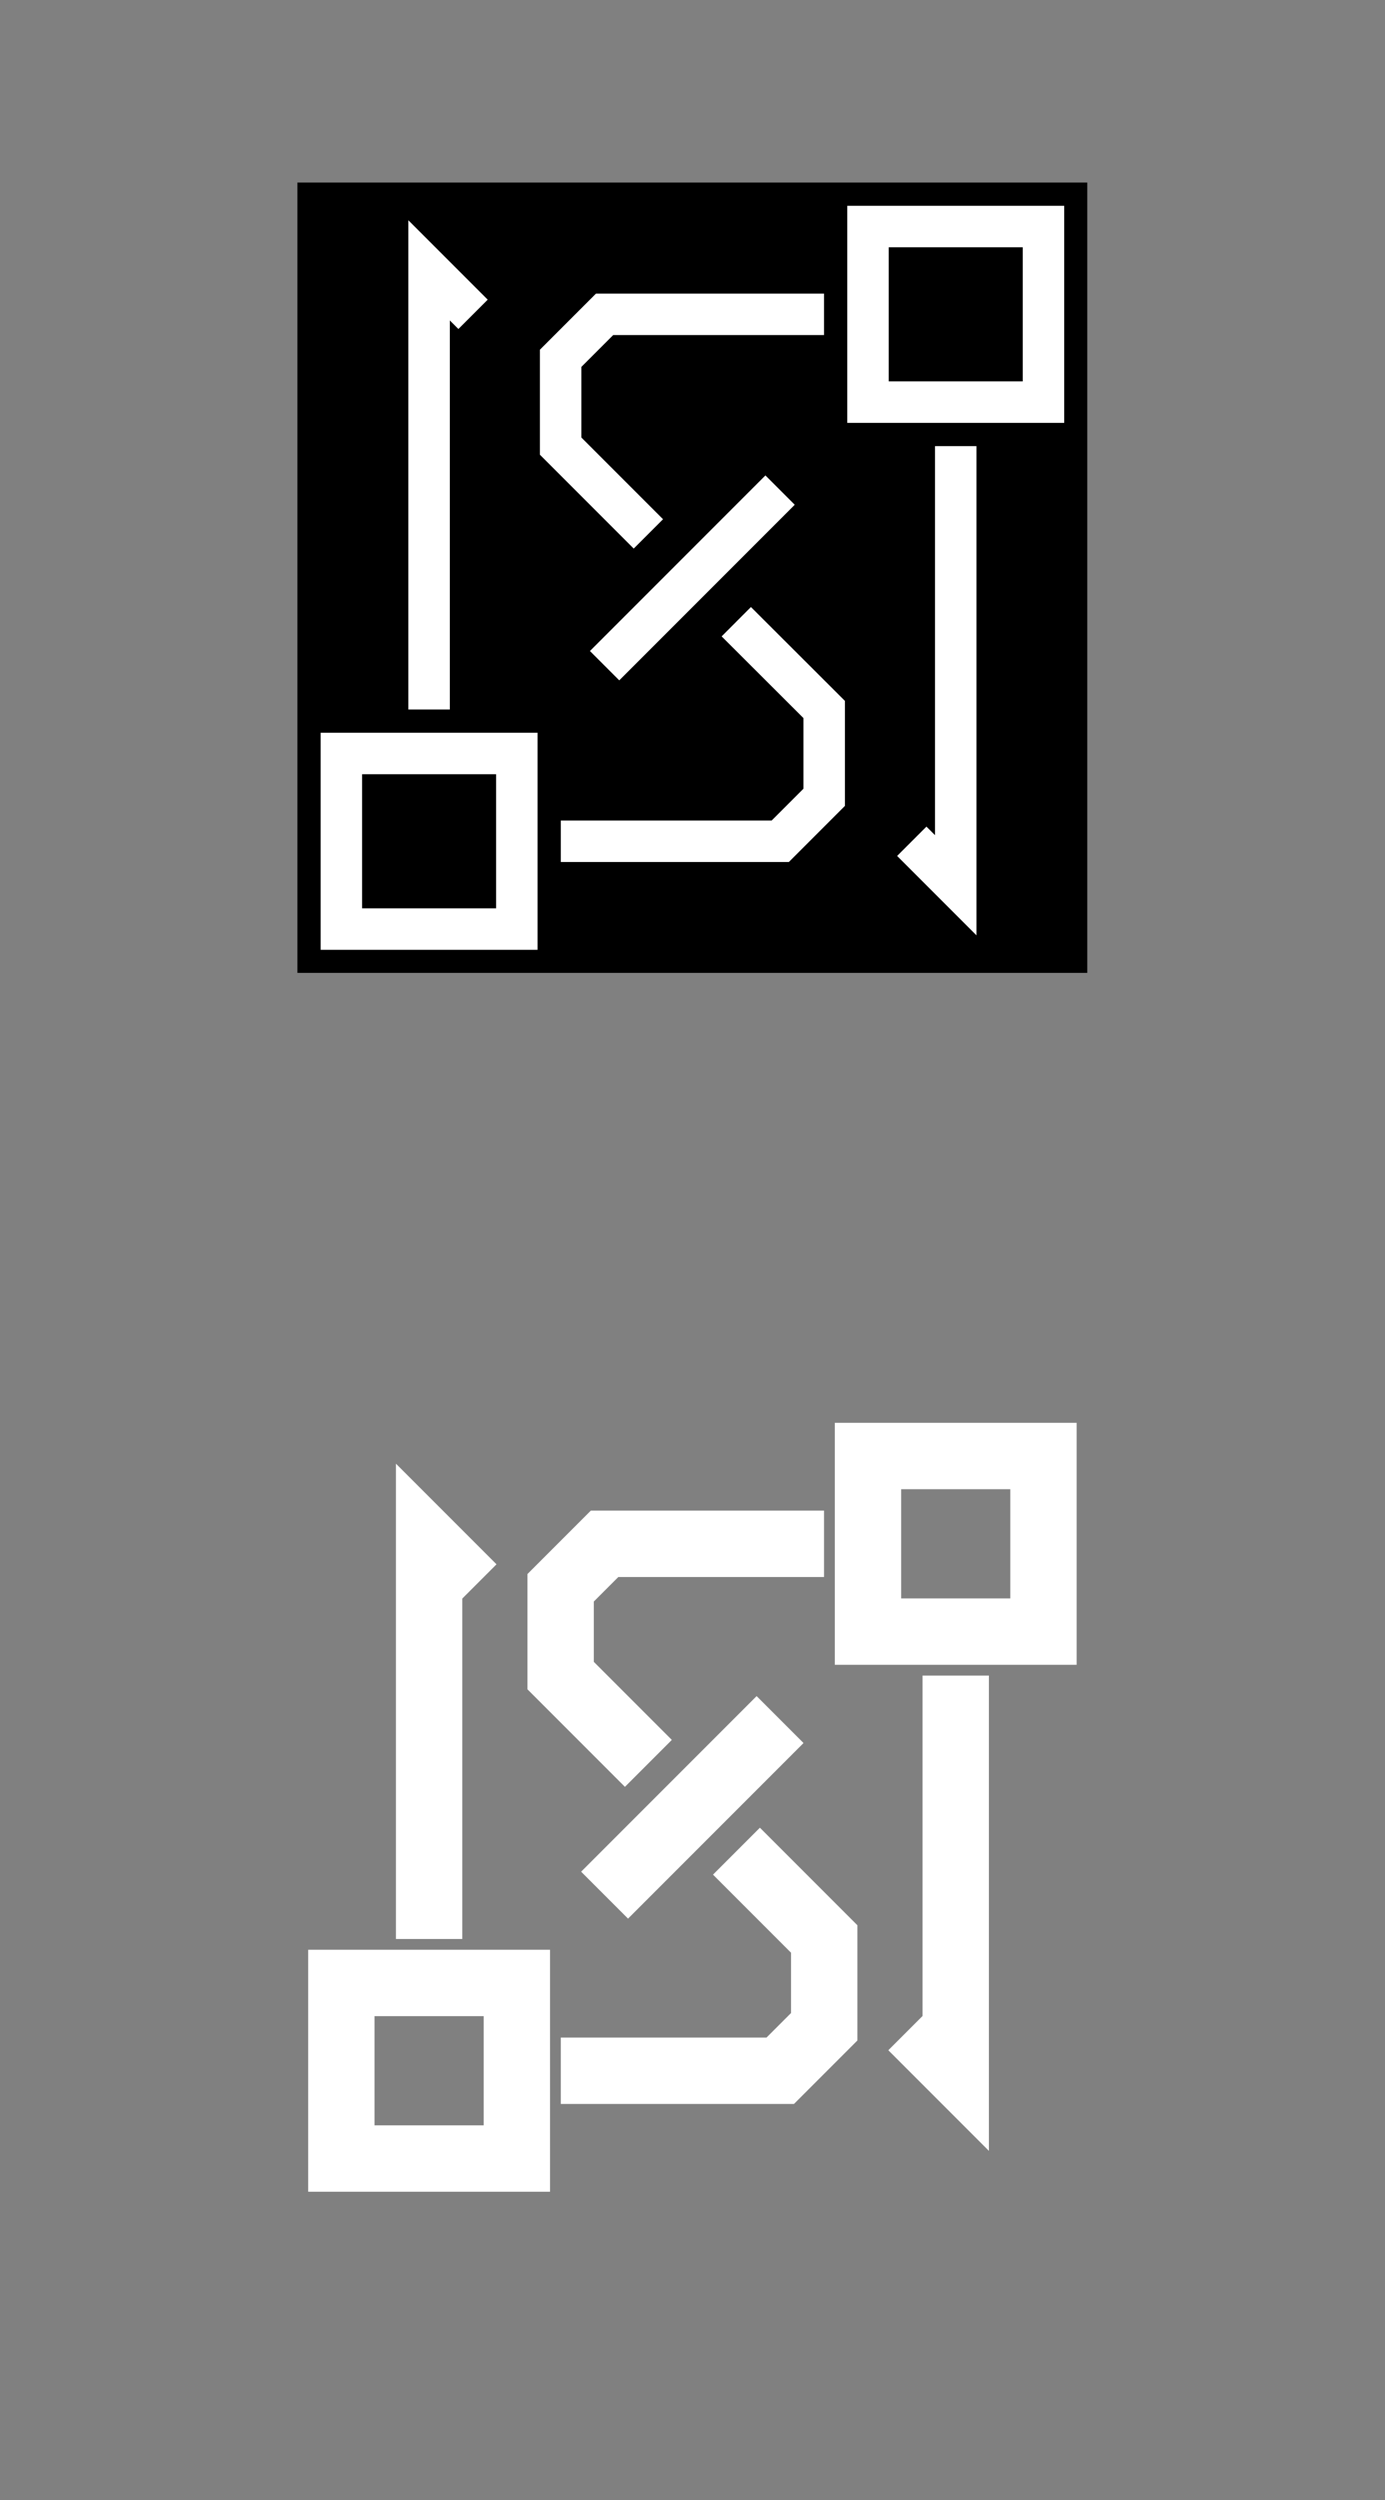 <?xml version="1.0" encoding="UTF-8" standalone="no"?>
<!-- Created with Inkscape (http://www.inkscape.org/) -->

<svg
   xmlns:dc="http://purl.org/dc/elements/1.1/"
   xmlns:cc="http://creativecommons.org/ns#"
   xmlns:rdf="http://www.w3.org/1999/02/22-rdf-syntax-ns#"
   xmlns:svg="http://www.w3.org/2000/svg"
   xmlns="http://www.w3.org/2000/svg"
   xmlns:sodipodi="http://sodipodi.sourceforge.net/DTD/sodipodi-0.dtd"
   xmlns:inkscape="http://www.inkscape.org/namespaces/inkscape"
   width="8.35mm"
   height="15.065mm"
   viewBox="0 0 8.35 15.065"
   version="1.1"
   id="svg8"
   inkscape:version="0.92.5 (2060ec1f9f, 2020-04-08)"
   sodipodi:docname="logos.svg">
  <rect x="0" y="0" width="8.35" height="15.065" fill="#808080" stroke="none"/>
  <defs
     id="defs2" />
  <sodipodi:namedview
     id="base"
     pagecolor="#000000"
     bordercolor="#666666"
     borderopacity="1.0"
     inkscape:pageopacity="0"
     inkscape:pageshadow="2"
     inkscape:zoom="15.839192"
     inkscape:cx="-16.201902"
     inkscape:cy="37.04003"
     inkscape:document-units="mm"
     inkscape:current-layer="layer1"
     showgrid="true"
     inkscape:window-width="1920"
     inkscape:window-height="1058"
     inkscape:window-x="0"
     inkscape:window-y="0"
     inkscape:window-maximized="1"
     inkscape:pagecheckerboard="true"
     fit-margin-top="1"
     fit-margin-right="1"
     fit-margin-bottom="1"
     fit-margin-left="1">
    <inkscape:grid
       type="xygrid"
       id="grid815"
       empspacing="4"
       color="#0000ff"
       opacity="0.125"
       empcolor="#0000ff"
       empopacity="0.251"
       dotted="false"
       visible="true"
       snapvisiblegridlinesonly="false"
       originx="-83.667"
       originy="-254.058" />
  </sodipodi:namedview>
  <g
     inkscape:label="Layer 1"
     inkscape:groupmode="layer"
     id="layer1"
     transform="translate(-83.667,-27.877)">
    <rect
       style="opacity:1;fill:#000000;fill-opacity:1;stroke:none;stroke-width:0.2;stroke-linecap:butt;stroke-linejoin:miter;stroke-miterlimit:4;stroke-dasharray:none;stroke-opacity:1"
       id="rect953"
       width="4.762"
       height="4.762"
       x="85.46"
       y="28.977"
       inkscape:export-xdpi="5461.3335"
       inkscape:export-ydpi="5461.3335" />
    <path
       style="fill:none;fill-opacity:1;stroke:#ffffff;stroke-width:0.4;stroke-linecap:butt;stroke-linejoin:miter;stroke-miterlimit:4;stroke-dasharray:none;stroke-opacity:1"
       d="m 85.725,39.825 v 1.058 h 1.058 v -1.058 z"
       id="path881"
       inkscape:connector-curvature="0"
       inkscape:export-xdpi="4096"
       inkscape:export-ydpi="4096" />
    <path
       style="fill:none;fill-opacity:1;stroke:#ffffff;stroke-width:0.4;stroke-linecap:butt;stroke-linejoin:miter;stroke-miterlimit:4;stroke-dasharray:none;stroke-opacity:1"
       d="m 88.9,36.65 v 1.058 h 1.058 v -1.058 z"
       id="path883"
       inkscape:connector-curvature="0"
       inkscape:export-xdpi="4096"
       inkscape:export-ydpi="4096" />
    <path
       style="fill:none;stroke:#ffffff;stroke-width:0.4;stroke-linecap:butt;stroke-linejoin:miter;stroke-miterlimit:4;stroke-dasharray:none;stroke-opacity:1"
       d="m 87.312,39.296 1.058,-1.058"
       id="path893"
       inkscape:connector-curvature="0"
       inkscape:export-xdpi="4096"
       inkscape:export-ydpi="4096" />
    <path
       style="fill:none;stroke:#ffffff;stroke-width:0.4;stroke-linecap:butt;stroke-linejoin:miter;stroke-miterlimit:4;stroke-dasharray:none;stroke-opacity:1"
       d="m 89.429,37.973 1e-6,2.381 -0.265,-0.265"
       id="path895"
       inkscape:connector-curvature="0"
       sodipodi:nodetypes="ccc"
       inkscape:export-xdpi="4096"
       inkscape:export-ydpi="4096" />
    <rect
       style="opacity:1;fill:none;fill-opacity:1;stroke:none;stroke-width:0.4;stroke-linecap:butt;stroke-linejoin:miter;stroke-miterlimit:4;stroke-dasharray:none;stroke-opacity:1"
       id="rect897"
       width="6.35"
       height="6.35"
       x="84.667"
       y="35.592"
       inkscape:export-xdpi="4096"
       inkscape:export-ydpi="4096" />
    <path
       style="fill:none;stroke:#ffffff;stroke-width:0.4;stroke-linecap:butt;stroke-linejoin:miter;stroke-miterlimit:4;stroke-dasharray:none;stroke-opacity:1"
       d="m 86.254,39.56 v -2.381 l 0.265,0.265"
       id="path872"
       inkscape:connector-curvature="0"
       inkscape:export-xdpi="4096"
       inkscape:export-ydpi="4096" />
    <path
       style="fill:none;stroke:#ffffff;stroke-width:0.4;stroke-linecap:butt;stroke-linejoin:miter;stroke-miterlimit:4;stroke-dasharray:none;stroke-opacity:1"
       d="m 88.635,37.179 h -1.323 l -0.265,0.265 v 0.529 l 0.529,0.529"
       id="path878"
       inkscape:connector-curvature="0"
       inkscape:export-xdpi="4096"
       inkscape:export-ydpi="4096" />
    <path
       style="fill:none;stroke:#ffffff;stroke-width:0.4;stroke-linecap:butt;stroke-linejoin:miter;stroke-miterlimit:4;stroke-dasharray:none;stroke-opacity:1"
       d="m 87.048,40.354 h 1.323 l 0.265,-0.265 v -0.529 l -0.529,-0.529"
       id="path880"
       inkscape:connector-curvature="0"
       inkscape:export-xdpi="4096"
       inkscape:export-ydpi="4096" />
    <path
       style="fill:none;fill-opacity:1;stroke:#ffffff;stroke-width:0.25;stroke-linecap:butt;stroke-linejoin:miter;stroke-miterlimit:4;stroke-dasharray:none;stroke-opacity:1"
       d="m 85.725,32.417 v 1.058 h 1.058 v -1.058 z"
       id="path881-8"
       inkscape:connector-curvature="0"
       inkscape:export-xdpi="5461.3335"
       inkscape:export-ydpi="5461.3335" />
    <path
       style="fill:none;fill-opacity:1;stroke:#ffffff;stroke-width:0.25;stroke-linecap:butt;stroke-linejoin:miter;stroke-miterlimit:4;stroke-dasharray:none;stroke-opacity:1"
       d="m 88.9,29.242 v 1.058 h 1.058 v -1.058 z"
       id="path883-7"
       inkscape:connector-curvature="0"
       inkscape:export-xdpi="5461.3335"
       inkscape:export-ydpi="5461.3335" />
    <path
       style="fill:none;stroke:#ffffff;stroke-width:0.25;stroke-linecap:butt;stroke-linejoin:miter;stroke-miterlimit:4;stroke-dasharray:none;stroke-opacity:1"
       d="m 87.312,31.888 1.058,-1.058"
       id="path893-9"
       inkscape:connector-curvature="0"
       inkscape:export-xdpi="5461.3335"
       inkscape:export-ydpi="5461.3335" />
    <path
       style="fill:none;stroke:#ffffff;stroke-width:0.25;stroke-linecap:butt;stroke-linejoin:miter;stroke-miterlimit:4;stroke-dasharray:none;stroke-opacity:1"
       d="m 89.429,30.565 10e-7,2.646 -0.265,-0.265"
       id="path895-2"
       inkscape:connector-curvature="0"
       sodipodi:nodetypes="ccc"
       inkscape:export-xdpi="5461.3335"
       inkscape:export-ydpi="5461.3335" />
    <path
       style="fill:none;stroke:#ffffff;stroke-width:0.25;stroke-linecap:butt;stroke-linejoin:miter;stroke-miterlimit:4;stroke-dasharray:none;stroke-opacity:1"
       d="M 86.254,32.152 V 29.506 l 0.265,0.265"
       id="path872-0"
       inkscape:connector-curvature="0"
       inkscape:export-xdpi="5461.3335"
       inkscape:export-ydpi="5461.3335"
       sodipodi:nodetypes="ccc" />
    <path
       style="fill:none;stroke:#ffffff;stroke-width:0.25;stroke-linecap:butt;stroke-linejoin:miter;stroke-miterlimit:4;stroke-dasharray:none;stroke-opacity:1"
       d="M 88.635,29.771 H 87.312 l -0.265,0.265 v 0.529 l 0.529,0.529"
       id="path878-2"
       inkscape:connector-curvature="0"
       inkscape:export-xdpi="5461.3335"
       inkscape:export-ydpi="5461.3335" />
    <path
       style="fill:none;stroke:#ffffff;stroke-width:0.25;stroke-linecap:butt;stroke-linejoin:miter;stroke-miterlimit:4;stroke-dasharray:none;stroke-opacity:1"
       d="m 87.048,32.946 h 1.323 l 0.265,-0.265 V 32.152 L 88.106,31.623"
       id="path880-3"
       inkscape:connector-curvature="0"
       inkscape:export-xdpi="5461.3335"
       inkscape:export-ydpi="5461.3335" />
  </g>
</svg>
